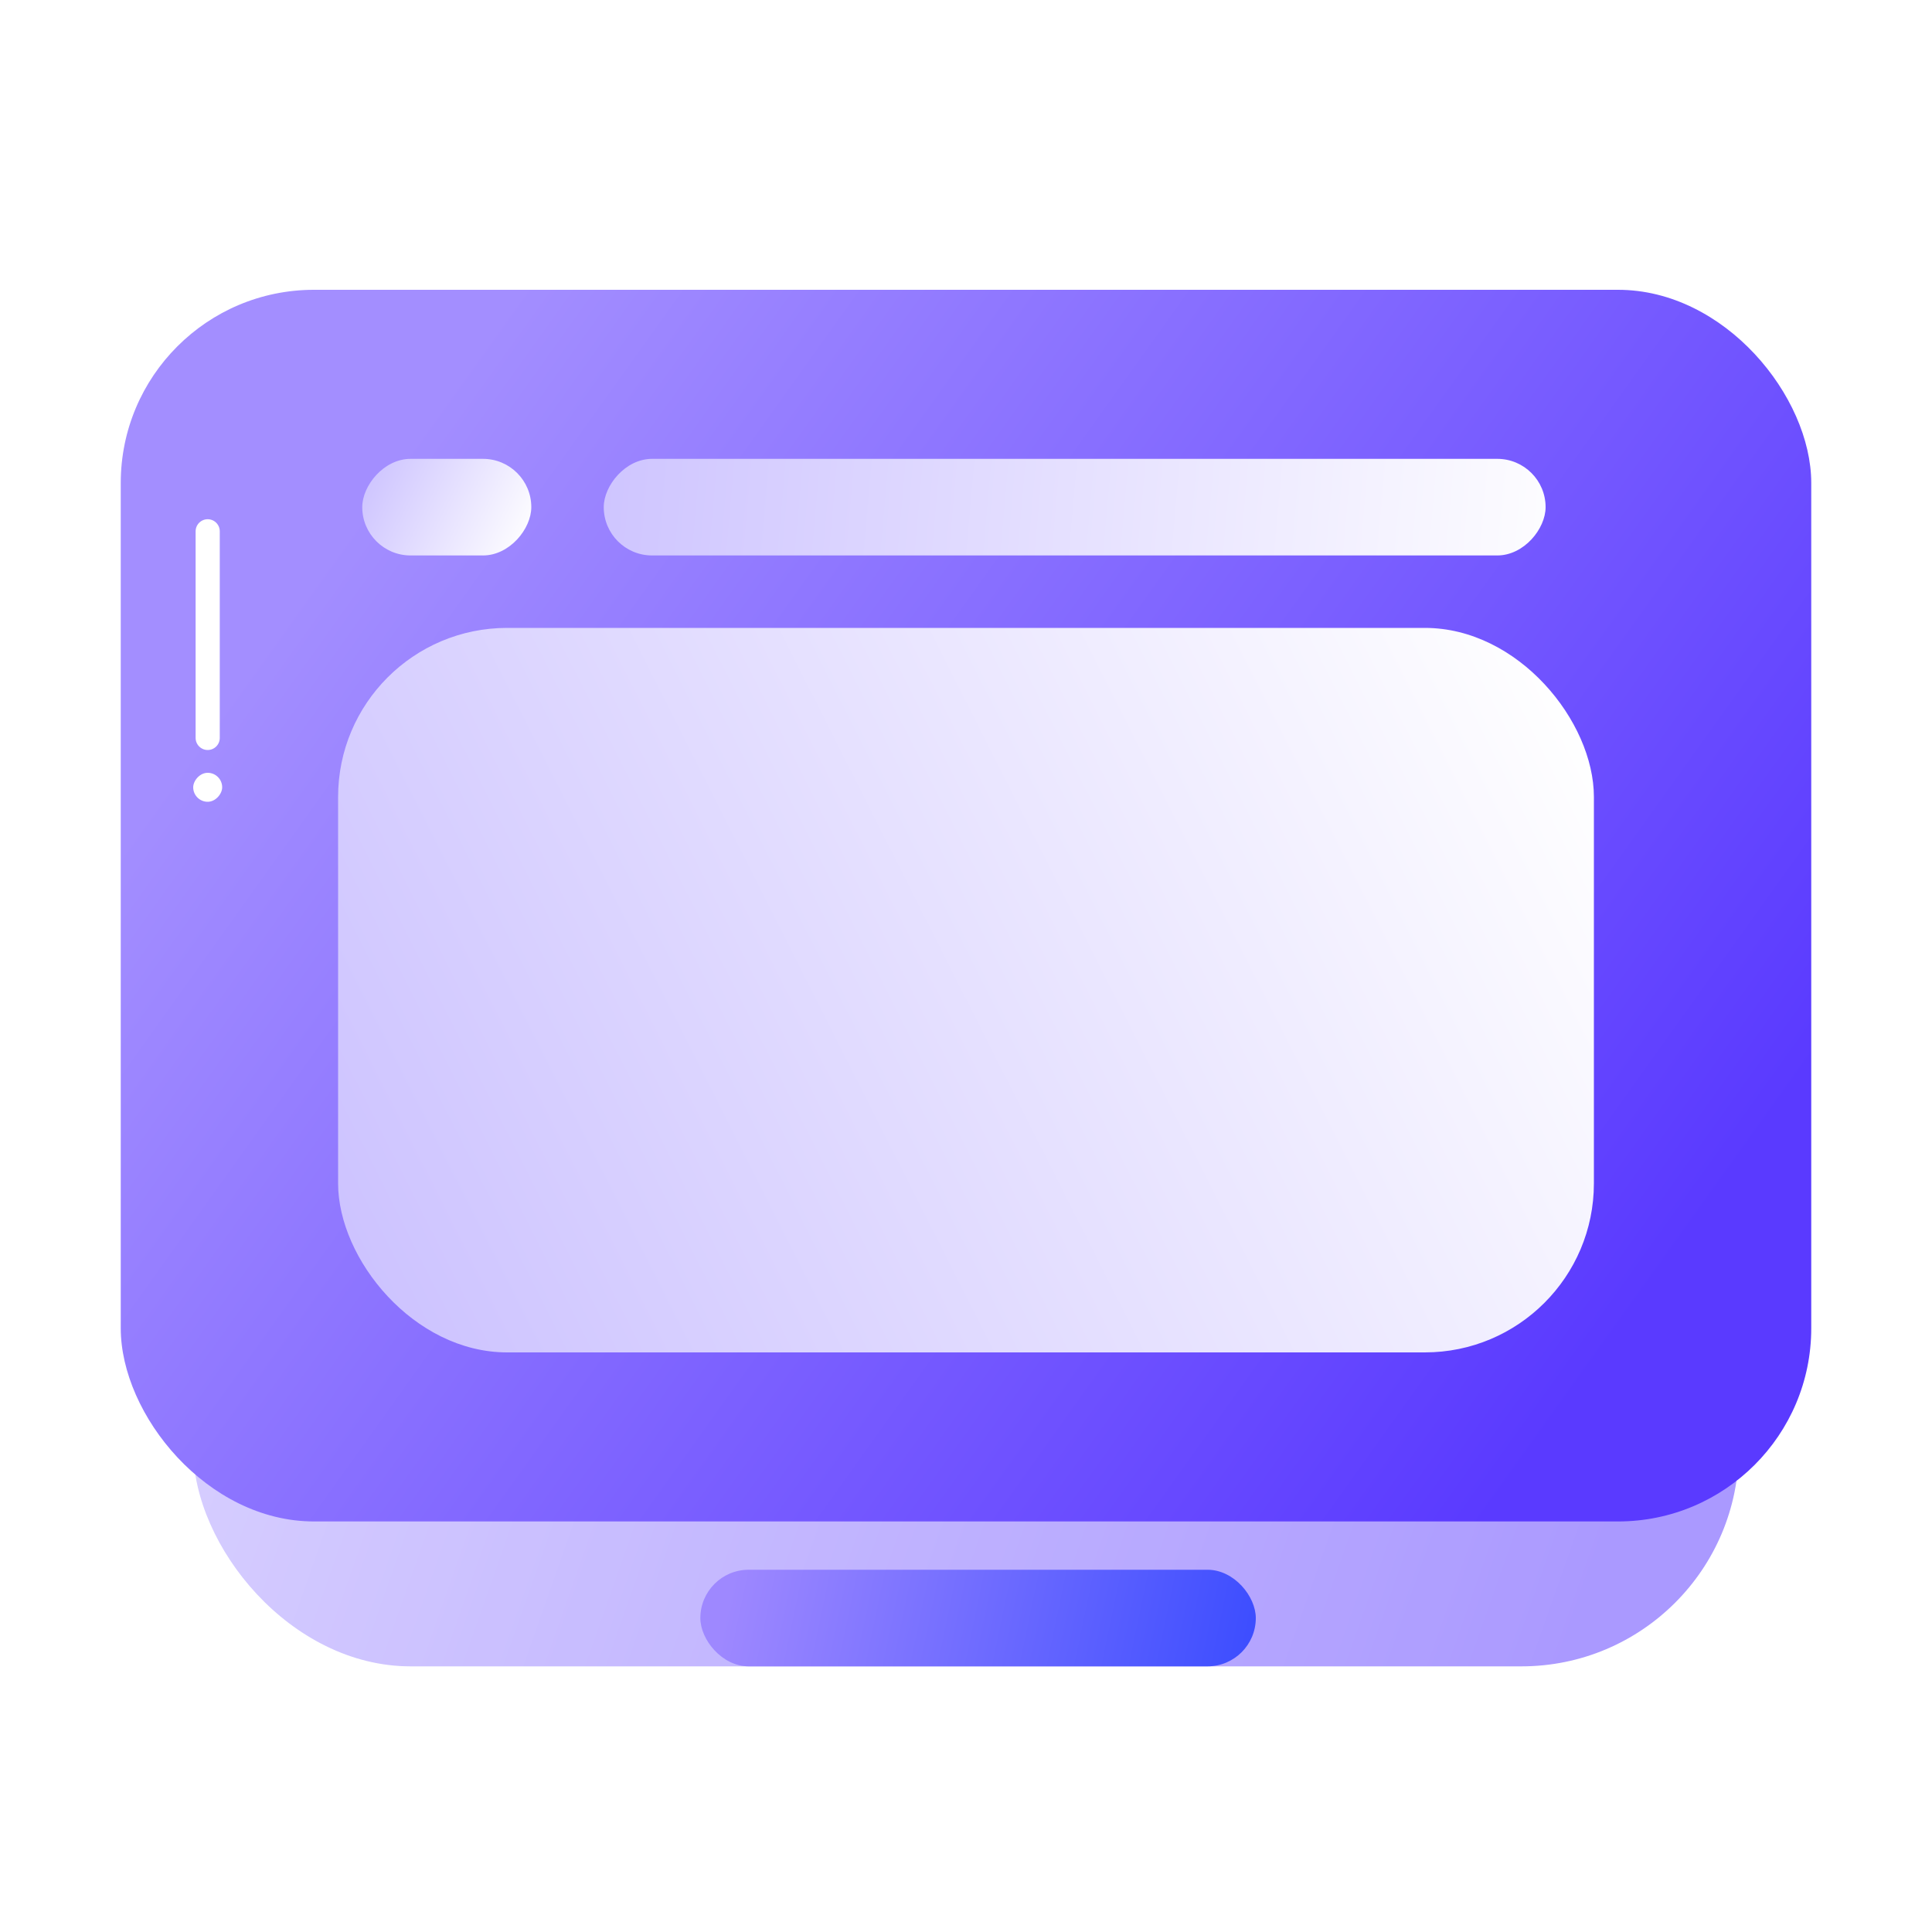 <?xml version="1.0" encoding="UTF-8"?>
<svg width="80px" height="80px" viewBox="0 0 80 80" version="1.1" xmlns="http://www.w3.org/2000/svg" xmlns:xlink="http://www.w3.org/1999/xlink">
    <title>Website Development Icon</title>
    <defs>
        <linearGradient x1="2.949%" y1="50%" x2="96.752%" y2="77.219%" id="linearGradient-1">
            <stop stop-color="#B6A7FF" offset="0%"></stop>
            <stop stop-color="#5F3FFF" offset="100%"></stop>
        </linearGradient>
        <filter x="-28.1%" y="-34.0%" width="156.2%" height="167.9%" filterUnits="objectBoundingBox" id="filter-2">
            <feGaussianBlur stdDeviation="6" in="SourceGraphic"></feGaussianBlur>
        </filter>
        <linearGradient x1="8.451%" y1="28.868%" x2="94.421%" y2="73.853%" id="linearGradient-3">
            <stop stop-color="#A38EFF" offset="0%"></stop>
            <stop stop-color="#5A3AFF" offset="100%"></stop>
        </linearGradient>
        <linearGradient x1="105.536%" y1="34.478%" x2="-5.903%" y2="66.642%" id="linearGradient-4">
            <stop stop-color="#FFFFFF" offset="0%"></stop>
            <stop stop-color="#CCC2FF" offset="100%"></stop>
            <stop stop-color="#FFB401" offset="100%"></stop>
        </linearGradient>
        <linearGradient x1="105.536%" y1="34.773%" x2="-5.903%" y2="66.327%" id="linearGradient-5">
            <stop stop-color="#FFFFFF" offset="0%"></stop>
            <stop stop-color="#CCC2FF" offset="100%"></stop>
            <stop stop-color="#FFB401" offset="100%"></stop>
        </linearGradient>
        <linearGradient x1="105.536%" y1="49.509%" x2="-5.903%" y2="50.526%" id="linearGradient-6">
            <stop stop-color="#FFFFFF" offset="0%"></stop>
            <stop stop-color="#CCC2FF" offset="100%"></stop>
            <stop stop-color="#FFB401" offset="100%"></stop>
        </linearGradient>
        <linearGradient x1="4.536%" y1="48.488%" x2="133.443%" y2="53.168%" id="linearGradient-7">
            <stop stop-color="#9E88FF" offset="0%"></stop>
            <stop stop-color="#1B39FF" offset="100%"></stop>
        </linearGradient>
    </defs>
    <g id="Website-Development-Icon" stroke="none" stroke-width="1" fill="none" fill-rule="evenodd">
        <rect id="Rectangle-Copy-5" fill="url(#linearGradient-1)" opacity="0.731" filter="url(#filter-2)" x="8" y="16" width="64" height="53" rx="9"></rect>
        <g id="Group" transform="translate(5, 12)">
            <rect id="Rectangle" fill="url(#linearGradient-3)" x="0" y="0" width="70" height="51" rx="8"></rect>
            <rect id="Rectangle-Copy-2" fill="url(#linearGradient-4)" x="9" y="14" width="52" height="30" rx="7"></rect>
            <rect id="Rectangle-Copy-3" fill="url(#linearGradient-5)" transform="translate(13.5, 9) scale(1, -1) translate(-13.5, -9) " x="10" y="7" width="7" height="4" rx="2"></rect>
            <rect id="Rectangle-Copy-6" fill="url(#linearGradient-6)" transform="translate(39.5, 9) scale(1, -1) translate(-39.5, -9) " x="20" y="7" width="39" height="4" rx="2"></rect>
            <rect id="Rectangle-Copy-4" fill="url(#linearGradient-7)" x="24" y="53" width="23" height="4" rx="2"></rect>
            <rect id="Rectangle-Copy-7" fill="#FFFFFF" transform="translate(3.6, 20.6) scale(-1, 1) translate(-3.6, -20.6) " x="3" y="20" width="1.2" height="1.2" rx="0.6"></rect>
            <line x1="3.6" y1="10" x2="3.6" y2="18.556" id="Path-4" stroke="#FFFFFF" stroke-linecap="round" stroke-linejoin="round"></line>
        </g>
    </g>
</svg>